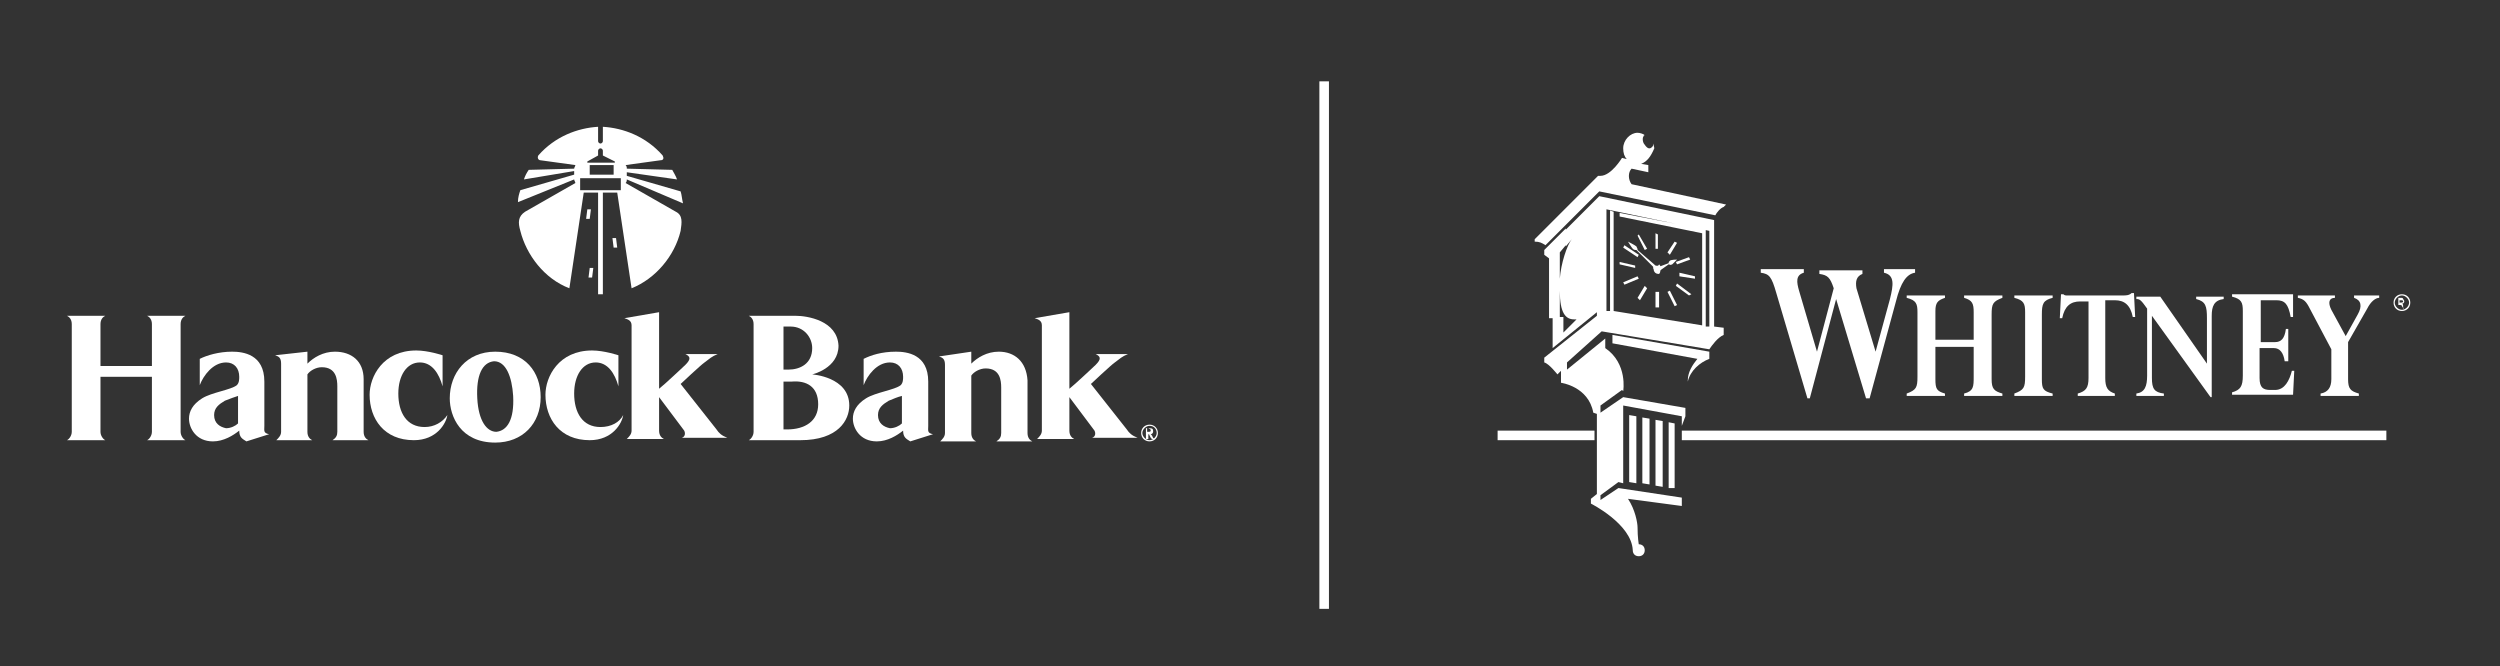 <?xml version="1.0" encoding="utf-8"?>
<!-- Generator: Adobe Illustrator 17.1.0, SVG Export Plug-In . SVG Version: 6.00 Build 0)  -->
<!DOCTYPE svg PUBLIC "-//W3C//DTD SVG 1.1//EN" "http://www.w3.org/Graphics/SVG/1.1/DTD/svg11.dtd">
<svg version="1.1" id="Layer_1" xmlns="http://www.w3.org/2000/svg" xmlns:xlink="http://www.w3.org/1999/xlink" x="0px" y="0px"
	 viewBox="0 0 209 55.7" style="enable-background:new 0 0 209 55.7;" xml:space="preserve">
<rect x="0" y="0" width="209" height="55.7" fill="#333333" stroke="none"/>
<g>
	<g>
		<g>
			<polygon style="fill:#FFFFFF;" points="111.1,50.9 110.3,50.9 110.3,6.8 111.1,6.8 111.1,50.9 			"/>
		</g>
	</g>
	<g>
		<path style="fill:#FFFFFF;" d="M48.1,15.3c0-0.1-0.1-0.2-0.1-0.3l-4.7,1.9c0-0.4,0.1-0.7,0.2-1l4.5-1.3c0-0.1,0-0.2,0-0.3L43.8,15
			c0.1-0.3,0.2-0.5,0.4-0.8l3.8-0.1c0-0.1,0.1-0.2,0.1-0.3l-2.9-0.4c-0.2,0-0.3-0.2-0.2-0.4c1.4-1.6,3.3-2.3,5-2.4v1.2
			c0,0.1,0.1,0.2,0.2,0.2c0.1,0,0.2-0.1,0.2-0.2v-1.2c1.7,0.1,3.6,0.8,5,2.4c0.1,0.2,0.1,0.4-0.2,0.4l-2.9,0.4
			c0.1,0.1,0.1,0.2,0.1,0.3l3.8,0.1c0.1,0.2,0.3,0.5,0.4,0.8l-4.2-0.6c0,0.1,0,0.2,0,0.3l4.5,1.3c0.1,0.3,0.1,0.6,0.2,1L52.4,15
			c0,0.1,0,0.2-0.1,0.3l4.2,2.4c0.6,0.3,0.5,0.9,0.4,1.6c-0.5,2.1-2.1,4-4.1,4.8l-1.2-8h-1.2l0,8.5c-0.1,0-0.1,0-0.2,0
			c-0.1,0-0.2,0-0.2,0l0-8.5h-1.2l-1.2,8c-2.1-0.8-3.6-2.8-4.1-4.8c-0.2-0.7-0.2-1.2,0.4-1.6L48.1,15.3L48.1,15.3z M49,18.3l0.3,0
			l0.1-0.8l-0.3,0L49,18.3L49,18.3z M49.3,14.6h2v-0.8h-2V14.6L49.3,14.6z M48.5,14.9v1h3.4v-1H48.5L48.5,14.9z M50.4,12.6
			c0-0.1-0.1-0.2-0.2-0.2c-0.1,0-0.2,0.1-0.2,0.2l0,0.4l-0.9,0.5v0.1h2.3v-0.1l-1-0.5V12.6L50.4,12.6z M49.2,23.2l0.3,0l0.1-0.8
			l-0.3,0L49.2,23.2L49.2,23.2z M51.5,19.9l-0.3,0l0.1,0.8l0.3,0L51.5,19.9L51.5,19.9z"/>
		<path style="fill:#FFFFFF;" d="M12.7,27.1v3.5H8.4v-3.5c0-0.4,0.2-0.6,0.4-0.7H5.6C5.8,26.5,6,26.7,6,27.1v9
			c0,0.3-0.2,0.6-0.4,0.7h3.2c-0.2-0.1-0.4-0.4-0.4-0.7v-4.6h4.3v4.6c0,0.3-0.2,0.6-0.4,0.7h3.2c-0.2-0.1-0.4-0.4-0.4-0.7v-9
			c0-0.4,0.2-0.6,0.4-0.7h-3.2C12.5,26.5,12.7,26.7,12.7,27.1L12.7,27.1z"/>
		<path style="fill:#FFFFFF;" d="M16.7,30l0,2.2c0.3-0.8,1.1-1.9,2.2-1.9c0.7,0,1.1,0.5,1.1,1.2c0,0.2,0,0.5-0.2,0.7
			c-0.5,0.4-2.1,0.6-2.9,1.1c-0.8,0.5-1.1,1.1-1.1,1.7c0,0.8,0.6,1.9,2,1.9c0.9,0,1.7-0.5,2.2-0.9c0,0.6,0.3,0.7,0.6,0.9l1.9-0.6
			c-0.5-0.1-0.4-0.3-0.4-0.7c0-0.1,0-3.4,0-3.7c0-2.3-1.8-2.5-2.7-2.5C18.3,29.4,17.3,29.7,16.7,30L16.7,30z M17.9,34.7
			c0-0.6,0.4-0.9,0.9-1.2c0.5-0.2,0.8-0.3,1.1-0.4v2.3c-0.2,0.2-0.6,0.4-1,0.4C18.4,35.7,17.9,35.4,17.9,34.7L17.9,34.7z"/>
		<path style="fill:#FFFFFF;" d="M28,29.4c-1,0-1.8,0.5-2.3,1v-1L23,29.7c0.3,0.1,0.5,0.2,0.5,0.7v5.7c0,0.3-0.2,0.5-0.4,0.7h3
			c-0.2-0.1-0.4-0.3-0.4-0.7v-4.8c0.2-0.3,0.7-0.6,1.2-0.6c1.2,0,1.3,1,1.3,1.6v3.8c0,0.3-0.1,0.5-0.4,0.7h3
			c-0.2-0.1-0.4-0.3-0.4-0.7v-4.4C30.4,30.2,29.4,29.4,28,29.4L28,29.4z"/>
		<path style="fill:#FFFFFF;" d="M35.5,35.7c-1.5,0-2.2-1.2-2.2-2.8c0-1.5,0.7-2.6,1.8-2.6c1,0,1.6,0.9,1.9,2l0-2.6
			c0,0-1.2-0.4-2.2-0.4c-2.8,0-3.9,2.2-3.9,3.7c0,2,1.2,3.8,3.7,3.8c1.9,0,2.7-1.4,2.8-2.1C37,35.3,36.3,35.7,35.5,35.7L35.5,35.7z"
			/>
		<path style="fill:#FFFFFF;" d="M41.4,29.4c-2.4,0-3.8,1.8-3.8,3.9c0,1.5,0.9,3.7,3.8,3.7c2.3,0,3.8-1.6,3.8-3.8
			C45.2,31.1,43.9,29.4,41.4,29.4L41.4,29.4z M41.3,30.2c1,0,1.5,1.3,1.6,2.9c0.1,2-0.5,2.9-1.4,3c-0.8,0-1.5-0.9-1.6-2.8
			C39.8,31.4,40.3,30.3,41.3,30.2L41.3,30.2z"/>
		<path style="fill:#FFFFFF;" d="M50.2,35.7c-1.5,0-2.2-1.2-2.2-2.8c0-1.5,0.7-2.6,1.8-2.6c1,0,1.6,0.9,1.9,2l0-2.6
			c0,0-1.2-0.4-2.2-0.4c-2.8,0-3.9,2.2-3.9,3.7c0,2,1.2,3.8,3.7,3.8c1.9,0,2.7-1.4,2.8-2.1C51.8,35.3,51.1,35.7,50.2,35.7L50.2,35.7
			z"/>
		<path style="fill:#FFFFFF;" d="M56.9,32.1c0,0,1.7-1.6,2-1.8c0.4-0.3,0.6-0.5,1.1-0.7h-2.7c0.4,0.2,0.5,0.4,0,0.9
			c0,0-1.8,1.7-2.2,2v-6.4l-2.9,0.5c0.3,0.1,0.6,0.2,0.6,0.6v8.8c0,0.3-0.2,0.5-0.4,0.7h3.1c-0.2-0.1-0.4-0.3-0.4-0.7v-2.8l2.1,2.8
			c0.1,0.2,0.1,0.5-0.2,0.6h3.8c-0.5-0.2-0.7-0.4-0.9-0.7L56.9,32.1L56.9,32.1z"/>
		<path style="fill:#FFFFFF;" d="M66.5,26.4h-3.9c0.2,0.1,0.4,0.3,0.4,0.7v9c0,0.3-0.2,0.6-0.4,0.7h4.3c3.2,0,4.1-1.7,4.1-2.9
			c0-2.4-3.1-2.6-3.1-2.6s2.2-0.5,2.2-2.4C70,26.8,67.5,26.4,66.5,26.4L66.5,26.4z M67.9,29.1c0,1.3-1,1.8-2,1.8c-0.1,0-0.4,0-0.4,0
			c0-0.4,0-3.6,0-3.6s0.4,0,0.6,0C67.2,27.3,67.9,28.2,67.9,29.1L67.9,29.1z M68.4,33.8c0,1.4-1.1,2.1-2.6,2.1c-0.2,0-0.3,0-0.3,0
			c0-1.9,0-4,0-4s0.5,0,0.7,0C67.4,31.8,68.4,32.3,68.4,33.8L68.4,33.8z"/>
		<path style="fill:#FFFFFF;" d="M72.2,30l0,2.2c0.3-0.8,1.1-1.9,2.2-1.9c0.7,0,1.1,0.5,1.1,1.2c0,0.2,0,0.5-0.2,0.7
			c-0.5,0.4-2.1,0.6-2.9,1.1c-0.8,0.5-1.1,1.1-1.1,1.7c0,0.8,0.6,1.9,2,1.9c0.9,0,1.7-0.5,2.2-0.9c0,0.6,0.3,0.7,0.6,0.9l1.9-0.6
			c-0.5-0.1-0.4-0.3-0.4-0.7c0-0.1,0-3.4,0-3.7c0-2.3-1.8-2.5-2.7-2.5C73.7,29.4,72.8,29.7,72.2,30L72.2,30z M73.4,34.7
			c0-0.6,0.4-0.9,0.9-1.2c0.5-0.2,0.7-0.3,1.1-0.4v2.3c-0.2,0.2-0.6,0.4-1,0.4C73.9,35.7,73.4,35.4,73.4,34.7L73.4,34.7z"/>
		<path style="fill:#FFFFFF;" d="M83.5,29.4c-1,0-1.8,0.5-2.3,1v-1l-2.7,0.4c0.3,0.1,0.5,0.2,0.5,0.7v5.7c0,0.3-0.2,0.5-0.4,0.7h3
			c-0.2-0.1-0.4-0.3-0.4-0.7v-4.8c0.2-0.3,0.7-0.6,1.2-0.6c1.2,0,1.3,1,1.3,1.6v3.8c0,0.3-0.1,0.5-0.4,0.7h3
			c-0.2-0.1-0.4-0.3-0.4-0.7v-4.4C85.8,30.2,84.8,29.4,83.5,29.4L83.5,29.4z"/>
		<path style="fill:#FFFFFF;" d="M91.2,32.1c0,0,1.7-1.6,2-1.8c0.4-0.3,0.6-0.5,1.1-0.7h-2.7c0.4,0.2,0.5,0.4,0,0.9
			c0,0-1.8,1.7-2.2,2v-6.4l-2.9,0.5c0.3,0.1,0.6,0.2,0.6,0.6v8.8c0,0.3-0.2,0.5-0.4,0.7h3.1c-0.2-0.1-0.4-0.3-0.4-0.7v-2.8l2.1,2.8
			c0.1,0.2,0.1,0.5-0.2,0.6h3.8c-0.5-0.2-0.7-0.4-0.9-0.7L91.2,32.1L91.2,32.1z"/>
		<path style="fill:#FFFFFF;" d="M95.4,36.2c0,0.4,0.3,0.7,0.7,0.7c0.4,0,0.7-0.3,0.7-0.7c0-0.4-0.3-0.7-0.7-0.7
			C95.7,35.5,95.4,35.8,95.4,36.2L95.4,36.2z M96.7,36.2c0,0.3-0.3,0.6-0.6,0.6c-0.3,0-0.6-0.3-0.6-0.6c0-0.3,0.3-0.6,0.6-0.6
			C96.5,35.6,96.7,35.9,96.7,36.2L96.7,36.2z M96.1,35.8h-0.3c0,0,0,0,0,0.1v0.7c0,0,0,0.1,0,0.1H96c0,0,0,0,0-0.1v-0.3c0,0,0,0,0,0
			c0,0,0.1,0,0.1,0.1l0.1,0.2c0,0,0.1,0.1,0.1,0.1h0.2c0,0-0.1-0.1-0.1-0.1l-0.1-0.2c0,0-0.1-0.1-0.1-0.1c0.1,0,0.2-0.1,0.2-0.2
			C96.4,35.9,96.4,35.8,96.1,35.8L96.1,35.8z M96.2,36c0,0.1-0.1,0.1-0.2,0.1c0,0-0.1,0-0.1,0v-0.3c0,0,0.1,0,0.1,0
			C96.2,35.9,96.2,35.9,96.2,36L96.2,36z"/>
	</g>
	<g>
		<g>
			<path style="fill:#FFFFFF;" d="M156.3,33.3H156l-2.5-8.3h0l-2.2,8.3h-0.2l-2.6-8.8c-0.4-1.4-0.6-1.6-1.3-1.7v-0.3h3.6v0.3
				c-0.7,0.2-0.6,0.8-0.4,1.5l1.5,5.1h0l1.4-5.3c-0.3-0.9-0.5-1.1-1.2-1.2v-0.3h3.6v0.3c-0.5,0.2-0.6,0.6-0.5,1.2l1.6,5.3h0L158,25
				c0.3-1.2,0.4-2-0.5-2.2v-0.3h2.6v0.3c-0.7,0.1-1.2,0.8-1.6,2.4L156.3,33.3z"/>
			<path style="fill:#FFFFFF;" d="M161.8,29v2.7c0,0.8,0.1,1,0.8,1.2v0.2h-3.2v-0.2c0.8-0.3,0.9-0.5,0.9-1.4v-5.4
				c0-0.7-0.1-1-0.9-1.2v-0.2h3.2v0.2c-0.6,0.2-0.8,0.4-0.8,1.1v2.4h3.2v-2.3c0-0.7-0.1-1-0.8-1.2v-0.2h3.2v0.2
				c-0.8,0.3-0.9,0.5-0.9,1.4v5.4c0,0.8,0.2,1,0.9,1.2v0.2h-3.2v-0.2c0.8-0.2,0.8-0.6,0.8-1.4V29H161.8z"/>
			<path style="fill:#FFFFFF;" d="M170.7,31.7c0,0.8,0.1,1,0.9,1.2v0.2h-3.2v-0.2c0.8-0.3,0.9-0.5,0.9-1.4v-5.4c0-0.7-0.1-1-0.9-1.2
				v-0.2h3.2v0.2c-0.8,0.2-0.9,0.5-0.9,1.4V31.7z"/>
			<path style="fill:#FFFFFF;" d="M173.7,33.1v-0.2c0.7-0.2,0.9-0.5,0.9-1.3v-6.4h-0.7c-0.8,0-1.3,0.4-1.5,1.4h-0.2l0.1-2h0.2
				c0.1,0.1,0.2,0.1,0.3,0.1c0.1,0,0.3,0,0.4,0h4.3c0.2,0,0.5,0,0.7-0.2h0.2l0.1,2h-0.2c-0.2-1-0.7-1.4-1.5-1.4H176v6.5
				c0,0.8,0.2,1.1,0.8,1.3v0.2H173.7z"/>
			<path style="fill:#FFFFFF;" d="M185,33.2h-0.2l-4.9-6.8v5.2c0,0.9,0.2,1.2,1,1.3v0.2h-2.3v-0.2c0.7-0.1,0.9-0.6,0.9-1.5v-5.6
				c-0.5-0.7-0.6-0.8-0.9-0.8v-0.2h2l3.9,5.6v-3.8c0-1-0.1-1.4-0.9-1.6v-0.2h2.3v0.2c-0.8,0.1-1,0.6-1,1.4V33.2z"/>
			<path style="fill:#FFFFFF;" d="M191.2,30.2H191c-0.1-0.7-0.4-1.1-0.9-1.1h-1.2v2.5c0,0.8,0.3,1,0.9,1h0.4c0.8,0,1.2-0.8,1.4-1.6
				h0.2l-0.1,2h-5.1v-0.2c0.7-0.2,0.9-0.5,0.9-1.4v-5.4c0-0.7-0.1-1-0.9-1.2v-0.2h5.1v1.9h-0.2c-0.2-1.1-0.5-1.4-1.2-1.4h-1.3v3.5
				h1.2c0.5,0,0.8-0.3,0.9-1.1h0.2V30.2z"/>
			<path style="fill:#FFFFFF;" d="M196.3,31.7c0,0.8,0.2,1,0.9,1.2v0.2H194v-0.2c0.6-0.1,0.9-0.5,0.9-1.2v-2.5l-1.8-3.4
				c-0.3-0.6-0.5-0.8-1-0.9v-0.2h3.1v0.2c-0.5,0-0.6,0.4-0.3,1l1.2,2.2l1-1.8c0.4-0.7,0.3-1.2-0.3-1.4v-0.2h2.1v0.2
				c-0.3,0-0.7,0.3-1,0.9l-1.6,2.8V31.7z"/>
		</g>
		<g>
			<polygon style="fill:#FFFFFF;" points="136.2,34.7 136.8,34.8 136.8,40.4 136.2,40.3 			"/>
			<polygon style="fill:#FFFFFF;" points="137.3,34.9 137.9,35 137.9,40.5 137.3,40.4 			"/>
			<polygon style="fill:#FFFFFF;" points="138.4,35.1 139,35.2 139,40.7 138.4,40.6 			"/>
			<polygon style="fill:#FFFFFF;" points="139.5,35.3 140,35.4 140,40.8 139.5,40.8 			"/>
			<line style="fill:#FFFFFF;" x1="136.4" y1="15.4" x2="136.4" y2="15.4"/>
			<path style="fill:#FFFFFF;" d="M137.2,13.7l0.6,0.1v0.6l-1.4-0.3c-0.3,0.3-0.3,0.9,0,1.3l7.9,1.7l-0.2,0.2
				c-0.3,0.1-0.6,0.5-0.7,0.7l-9.7-2l-4.5,4.5c-0.3-0.2-0.5-0.3-0.9-0.3V20l5.3-5.3c0.1,0,0.2,0,0.2,0c0.9,0,1.8-1.5,1.8-1.5
				l0.4,0.1c-0.2-0.2-0.3-0.5-0.3-0.9c0-0.7,0.6-1.3,1.2-1.3c0.2,0,0.5,0.1,0.6,0.2c0,0-0.1,0-0.1,0.1c-0.1,0.1-0.1,0.5,0.1,0.7
				c0.2,0.3,0.4,0.4,0.6,0.2c0.1-0.1,0.1-0.1,0.1-0.3c0,0,0.1,0.3,0.1,0.4C138,13.1,137.7,13.5,137.2,13.7z"/>
			<path style="fill:#FFFFFF;" d="M141.9,30c-0.4,0.5-0.8,1.1-0.8,1.8c0,0.1,0,0,0,0.1l0,0c0.2-0.9,1-1.6,1.8-1.9v-0.6l-8.1-1.4v0.7
				L141.9,30z"/>
			<g>
				<path style="fill:#FFFFFF;" d="M131.8,26.7c-0.1,0-0.1,0-0.2,0c-0.7,0-1.2-0.5-1.2-2.4v2.3h-0.9v-5l-0.4-0.3v-0.4l1.8-1.8l0,1.4
					l-0.5,0.6v2.2c0.1-1.3,0.6-2.8,1-3.3l0,0l-0.5,0.6l0-1.4l2.8-2.8l9.6,2l0,8l-0.4,0v-7.1l-8.6-1.8V26l0.3,0v-8.4l0.3,0.1l0,8.3
					l7.4,1.2l0-7.7l-6.9-1.4v-0.3l7.2,1.4v8.1h0l0.3,0v-1.3h0.4l0,1.3l0.8,0.1V28c-0.5,0.2-1,0.9-1.2,1.2l-9-1.5l-2.9,2.6l0,0.6
					l3.2-2.6v0.8c1.9,1.3,1.5,3.6,1.5,3.6l-0.1-0.1l-1.8,1.3v0.6l1.9-1.3l5.2,0.9v0.7l-0.3,0.8v-0.8l-4.9-0.9v6.5l-0.4-0.1l-1.5,1.1
					v0.4l1.5-1l5.3,0.8v0.7l-4.5-0.6c0.6,0.9,0.8,2,0.8,2.4c0,0.8,0.1,1.4,0.1,1.4c0.3,0,0.5,0.2,0.5,0.5c0,0.3-0.2,0.5-0.5,0.5
					c-0.3,0-0.5-0.2-0.5-0.5c-0.1-2.2-3.5-3.9-3.5-3.9v-0.4l0.5-0.4v-6.7l-0.3-0.1c-0.4-2.2-2.7-2.5-2.7-2.5V31l-0.3,0.3
					c0,0-0.7-0.9-1.1-1c0,0,0-0.4,0-0.4l4.4-3.5l0-0.3l-3.7,3v-2.6h0.9v1.3L131.8,26.7"/>
			</g>
			<g>
				<polygon style="fill:#FFFFFF;" points="138.6,20.8 138.6,19.6 138.4,19.5 138.4,20.8 				"/>
				<polygon style="fill:#FFFFFF;" points="137.7,20.8 137,19.6 136.9,19.7 137.5,20.9 				"/>
				<path style="fill:#FFFFFF;" d="M137.4,20.4"/>
				<polygon style="fill:#FFFFFF;" points="137,21.3 135.8,20.5 135.7,20.7 136.9,21.5 				"/>
				<polygon style="fill:#FFFFFF;" points="136.7,22.2 135.4,21.9 135.4,22.1 136.7,22.4 				"/>
				<polygon style="fill:#FFFFFF;" points="136.9,23.1 135.7,23.6 135.8,23.8 137,23.3 				"/>
				<polygon style="fill:#FFFFFF;" points="137.5,23.9 136.9,24.9 137.1,25.1 137.7,24.1 				"/>
				<polygon style="fill:#FFFFFF;" points="138.4,24.4 138.4,25.7 138.7,25.7 138.7,24.4 				"/>
				<polygon style="fill:#FFFFFF;" points="139.4,24.4 140,25.6 140.2,25.5 139.6,24.3 				"/>
				<polygon style="fill:#FFFFFF;" points="140.1,23.9 141.2,24.7 141.4,24.6 140.2,23.7 				"/>
				<polygon style="fill:#FFFFFF;" points="140.4,23.1 141.7,23.3 141.7,23.1 140.4,22.8 				"/>
				<polygon style="fill:#FFFFFF;" points="140.2,22.1 141.3,21.7 141.2,21.5 140.1,21.9 				"/>
				<polygon style="fill:#FFFFFF;" points="139.6,21.3 140.2,20.3 140,20.2 139.4,21.1 				"/>
				<path style="fill:#FFFFFF;" d="M138.4,22.2l-1.5-1.3c0-0.1,0-0.1-0.1-0.3c-0.1-0.1-0.7-0.4-0.7-0.4s0.3,0.5,0.4,0.6
					c0.1,0.1,0.2,0.1,0.3,0.1l1.4,1.4c0,0.1,0,0.2,0.1,0.3c0.2,0.1,0.4,0.2,0.5,0c0.1-0.1,0.1-0.3-0.1-0.5
					C138.6,22.3,138.5,22.2,138.4,22.2z"/>
				<path style="fill:#FFFFFF;" d="M138.8,22.6l0.7-0.5c0.1,0,0.1,0.1,0.3,0c0.1-0.1,0.4-0.4,0.4-0.4s-0.5,0-0.6,0.1
					c-0.1,0.1-0.1,0.1-0.1,0.2l-0.8,0.3c-0.1-0.1-0.2-0.1-0.3,0c-0.1,0.1-0.2,0.3-0.1,0.4c0.1,0.2,0.3,0.2,0.4,0.2
					C138.8,22.8,138.8,22.7,138.8,22.6z"/>
			</g>
		</g>
		<g>
			<g>
				<rect x="125.2" y="36" style="fill:#FFFFFF;" width="8.1" height="0.8"/>
			</g>
			<g>
				<rect x="140.6" y="36" style="fill:#FFFFFF;" width="58.9" height="0.8"/>
			</g>
		</g>
		<path style="fill:#FFFFFF;" d="M200.8,24.6c0.4,0,0.7,0.3,0.7,0.7c0,0.4-0.3,0.7-0.7,0.7c-0.4,0-0.7-0.3-0.7-0.7
			C200.1,24.9,200.4,24.6,200.8,24.6L200.8,24.6z M200.8,24.7c-0.3,0-0.6,0.3-0.6,0.6c0,0.3,0.3,0.6,0.6,0.6c0.3,0,0.6-0.3,0.6-0.6
			S201.1,24.7,200.8,24.7L200.8,24.7z M200.6,25.7h-0.1v-0.8c0.1,0,0.1,0,0.2,0c0.1,0,0.2,0,0.2,0.1c0,0,0.1,0.1,0.1,0.2
			c0,0.1-0.1,0.2-0.2,0.2v0c0.1,0,0.1,0.1,0.1,0.2c0,0.1,0,0.2,0.1,0.2h-0.1c0,0,0-0.1-0.1-0.2c0-0.1-0.1-0.1-0.2-0.1h-0.1V25.7z
			 M200.6,25.3L200.6,25.3c0.2,0,0.3,0,0.3-0.1c0-0.1-0.1-0.1-0.2-0.1c0,0-0.1,0-0.1,0V25.3z"/>
	</g>
</g>
</svg>
